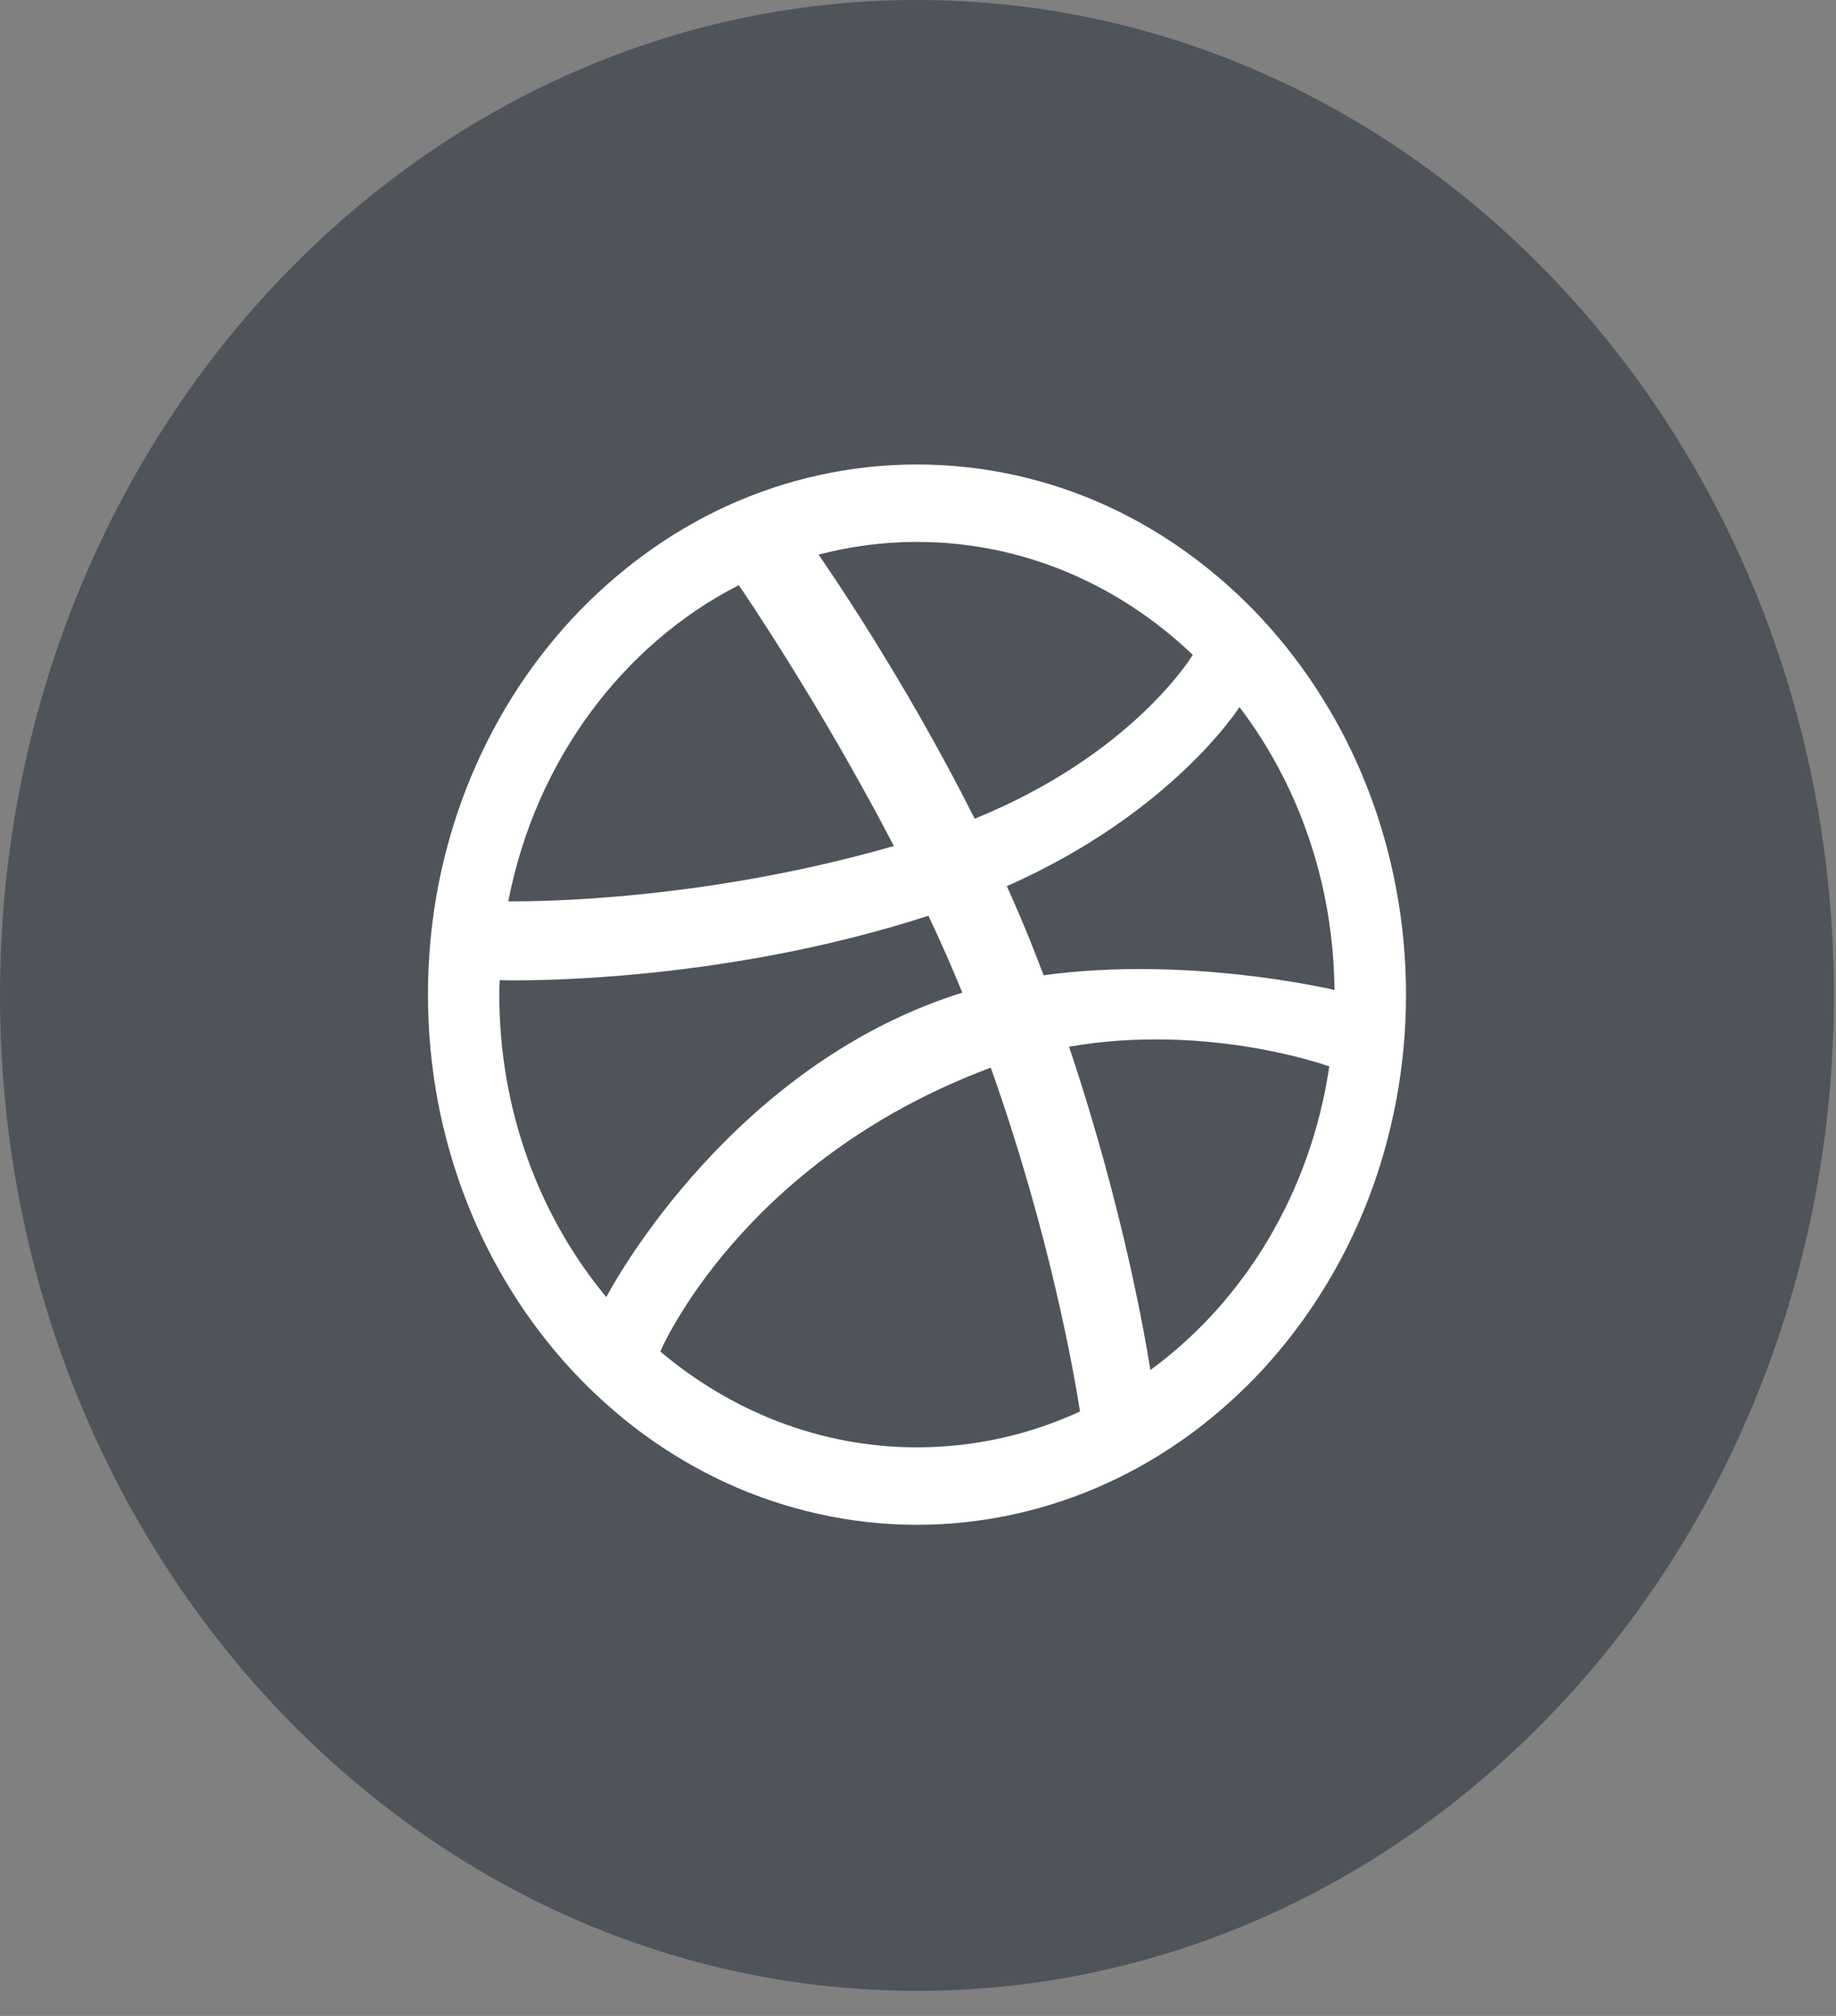 <svg width="41" height="45" viewBox="0 0 41 45" fill="none" xmlns="http://www.w3.org/2000/svg">
<rect x="0" y="0" width="41" height="45" fill="#808080" stroke="none"/>
<path opacity="0.5" fill-rule="evenodd" clip-rule="evenodd" d="M0 22.22C0 9.948 9.168 0 20.477 0C31.785 0 40.953 9.948 40.953 22.22C40.953 34.492 31.785 44.44 20.477 44.44C9.168 44.44 0 34.492 0 22.22Z" fill="#1F2937"/>
<path fill-rule="evenodd" clip-rule="evenodd" d="M31.398 22.202C31.398 23.004 31.323 23.804 31.175 24.584C31.031 25.346 30.818 26.094 30.539 26.808C30.266 27.511 29.927 28.187 29.531 28.818C29.142 29.445 28.692 30.033 28.199 30.57C27.705 31.104 27.161 31.589 26.584 32.014C26 32.441 25.376 32.807 24.728 33.105C24.069 33.407 23.378 33.638 22.677 33.794C21.957 33.955 21.217 34.037 20.477 34.037C19.737 34.037 18.997 33.955 18.278 33.794C17.576 33.638 16.885 33.407 16.226 33.105C15.578 32.807 14.953 32.441 14.37 32.014C13.792 31.589 13.248 31.104 12.755 30.57C12.261 30.033 11.812 29.445 11.422 28.818C11.028 28.187 10.689 27.511 10.415 26.808C10.136 26.094 9.922 25.346 9.777 24.584C9.631 23.804 9.557 23.004 9.557 22.202C9.557 21.4 9.631 20.598 9.777 19.82C9.922 19.058 10.136 18.309 10.415 17.596C10.689 16.893 11.028 16.216 11.422 15.585C11.812 14.957 12.261 14.37 12.755 13.834C13.249 13.3 13.793 12.815 14.37 12.391C14.953 11.962 15.578 11.595 16.226 11.297C16.885 10.995 17.576 10.763 18.278 10.609C18.997 10.449 19.737 10.368 20.477 10.368C21.217 10.368 21.957 10.449 22.677 10.609C23.378 10.763 24.069 10.995 24.728 11.297C25.376 11.595 26 11.962 26.584 12.391C27.161 12.815 27.705 13.3 28.199 13.834C28.693 14.37 29.142 14.957 29.531 15.585C29.927 16.216 30.266 16.893 30.539 17.596C30.818 18.309 31.031 19.058 31.175 19.82C31.323 20.598 31.398 21.4 31.398 22.202ZM16.498 13.062C13.897 14.392 11.956 16.989 11.351 20.119C11.596 20.121 15.483 20.174 19.961 18.885C18.346 15.777 16.622 13.241 16.498 13.062ZM20.733 20.441C15.931 21.999 11.323 21.887 11.158 21.88C11.155 21.989 11.15 22.094 11.15 22.202C11.15 24.799 12.054 27.165 13.54 28.955C13.537 28.95 16.089 24.043 21.122 22.28C21.244 22.236 21.367 22.197 21.49 22.159C21.256 21.584 21.001 21.009 20.733 20.441ZM26.636 14.618C24.994 13.049 22.838 12.097 20.477 12.097C19.719 12.097 18.984 12.197 18.279 12.38C18.419 12.584 20.171 15.102 21.766 18.275C25.285 16.846 26.613 14.655 26.636 14.618ZM22.126 23.833C22.105 23.84 22.084 23.847 22.064 23.855C16.561 25.934 14.764 30.123 14.745 30.169C16.328 31.503 18.314 32.308 20.477 32.308C21.769 32.308 22.999 32.023 24.118 31.507C23.98 30.624 23.438 27.529 22.126 23.833ZM25.689 30.583C27.783 29.052 29.27 26.621 29.685 23.804C29.493 23.737 26.884 22.842 23.873 23.365C25.097 27.008 25.594 29.974 25.689 30.583ZM22.484 19.781C22.7 20.263 22.91 20.754 23.103 21.247C23.172 21.424 23.239 21.597 23.305 21.77C26.509 21.333 29.665 22.068 29.8 22.098C29.779 19.703 28.988 17.504 27.679 15.783C27.662 15.81 26.166 18.152 22.484 19.781Z" fill="white"/>
</svg>
